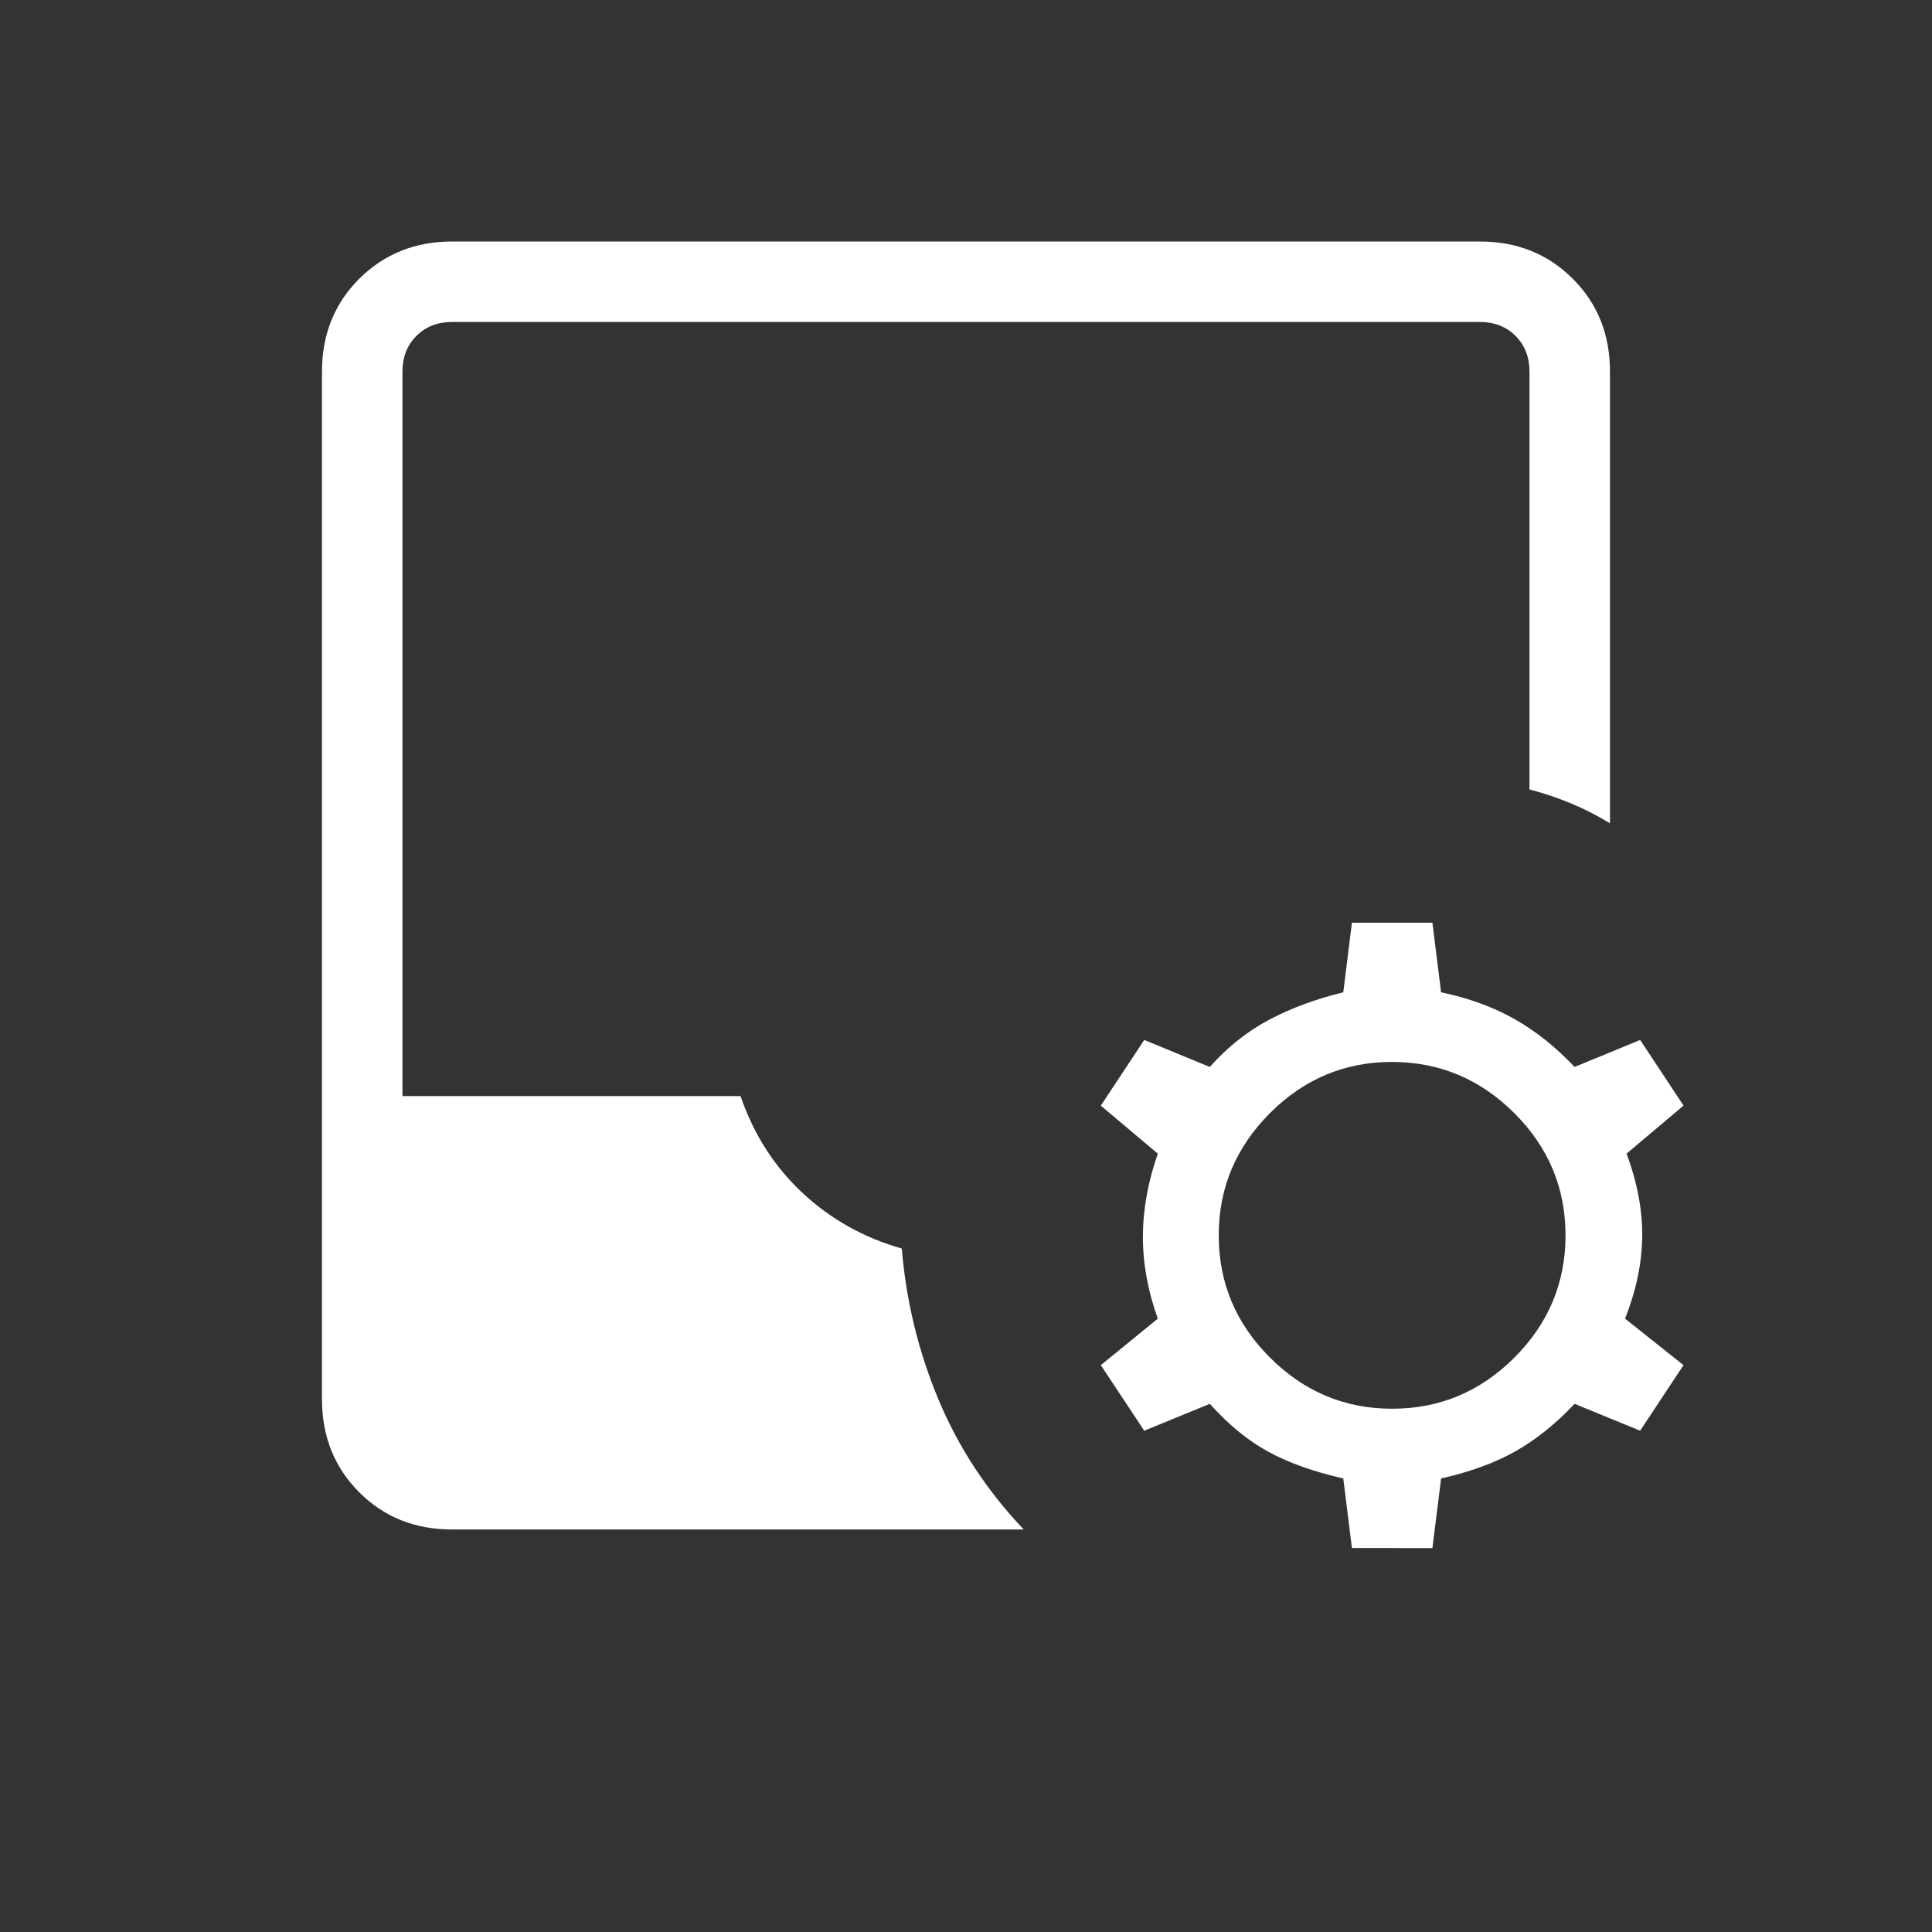 <svg width="32" height="32" viewBox="0 0 32 32" fill="none" xmlns="http://www.w3.org/2000/svg">
    <rect x="0" y="0" width="32" height="32" fill="#333333" stroke="none"/>
    <g id="material-symbols-light:inbox-customize">
    <path id="Vector" d="M22.392 25.64L22.249 24.488C21.76 24.377 21.348 24.23 21.012 24.048C20.676 23.866 20.351 23.6 20.038 23.252L18.952 23.697L18.233 22.611L19.177 21.841C19.013 21.386 18.93 20.935 18.93 20.487C18.93 20.039 19.013 19.579 19.177 19.108L18.233 18.313L18.952 17.225L20.038 17.672C20.334 17.34 20.663 17.079 21.025 16.888C21.387 16.697 21.795 16.546 22.249 16.436L22.392 15.283H23.725L23.869 16.436C24.323 16.53 24.727 16.677 25.08 16.876C25.433 17.075 25.767 17.34 26.08 17.672L27.166 17.225L27.885 18.312L26.941 19.108C27.122 19.597 27.208 20.061 27.2 20.5C27.192 20.939 27.097 21.386 26.916 21.841L27.884 22.611L27.166 23.697L26.08 23.252C25.767 23.584 25.442 23.844 25.106 24.035C24.77 24.226 24.358 24.377 23.869 24.488L23.725 25.641L22.392 25.64ZM7.488 25.333C6.873 25.333 6.361 25.128 5.95 24.717C5.54 24.307 5.334 23.794 5.333 23.179V6.155C5.333 5.54 5.539 5.028 5.95 4.617C6.362 4.207 6.874 4.001 7.488 4H24.513C25.126 4 25.639 4.206 26.05 4.617C26.462 5.029 26.667 5.541 26.666 6.155V13.636C26.45 13.504 26.234 13.395 26.021 13.307C25.807 13.218 25.578 13.14 25.333 13.075V6.155C25.333 5.915 25.256 5.718 25.102 5.564C24.949 5.41 24.752 5.333 24.513 5.333H7.486C7.247 5.333 7.051 5.41 6.897 5.564C6.743 5.718 6.666 5.915 6.666 6.155V18.155H12.266C12.483 18.788 12.825 19.323 13.293 19.759C13.759 20.194 14.306 20.501 14.936 20.679C15.009 21.554 15.213 22.389 15.545 23.183C15.877 23.976 16.348 24.693 16.956 25.333H7.488ZM23.058 23.333C23.843 23.333 24.518 23.051 25.084 22.485C25.648 21.921 25.93 21.246 25.93 20.461C25.93 19.676 25.648 19.002 25.082 18.437C24.517 17.873 23.842 17.59 23.058 17.589C22.274 17.588 21.6 17.871 21.034 18.437C20.469 19.004 20.186 19.678 20.186 20.461C20.186 21.246 20.469 21.921 21.034 22.485C21.6 23.051 22.274 23.333 23.058 23.333Z" fill="white"/>
</g>
    </svg>